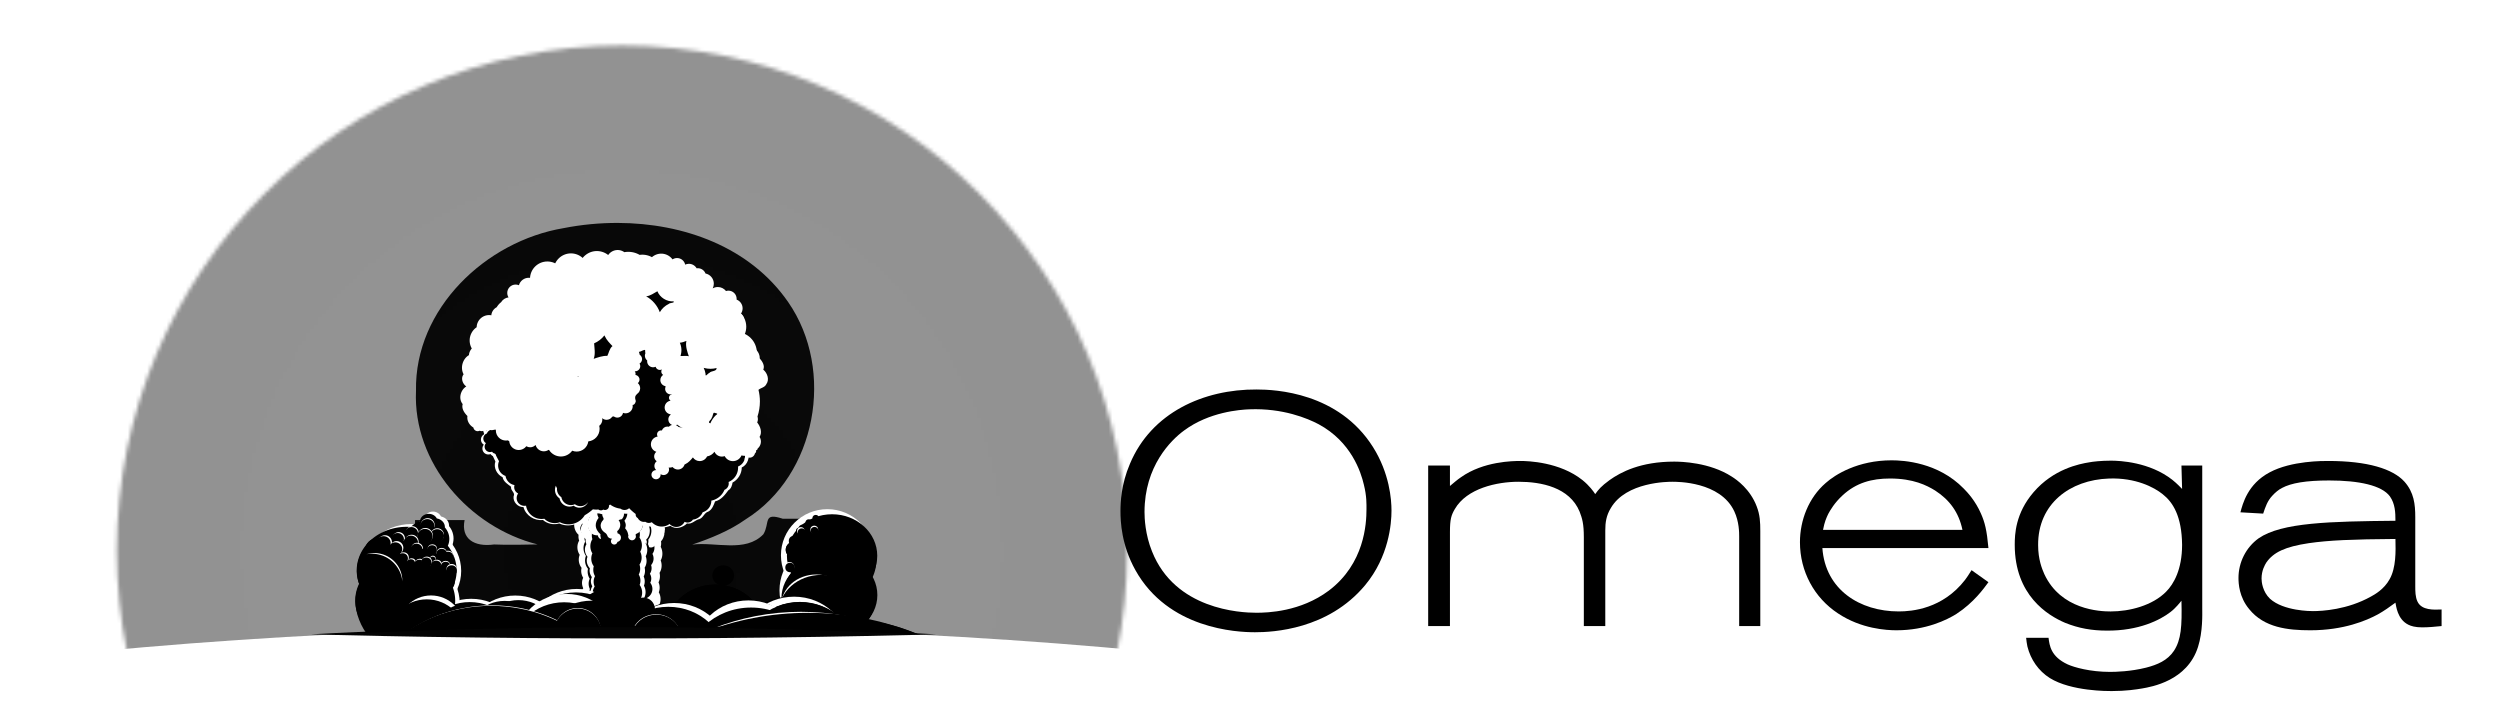 <?xml version="1.0" encoding="UTF-8"?>
<!-- Created with Inkscape (http://www.inkscape.org/) -->
<svg width="644.99mm" height="186.02mm" version="1.1" viewBox="0 0 644.99 186.02" xmlns="http://www.w3.org/2000/svg" xmlns:cc="http://creativecommons.org/ns#" xmlns:dc="http://purl.org/dc/elements/1.1/" xmlns:rdf="http://www.w3.org/1999/02/22-rdf-syntax-ns#" xmlns:xlink="http://www.w3.org/1999/xlink"><defs><filter id="filter1721" x="-.019" y="-.028" width="1.039" height="1.056" color-interpolation-filters="sRGB"><feGaussianBlur stdDeviation="2.649"/></filter><clipPath id="clipPath2494"><ellipse cx="150.92" cy="260.83" rx="387.83" ry="99.023"/></clipPath><filter id="filter2870" x="-.022" y="-.18" width="1.044" height="1.361" color-interpolation-filters="sRGB"><feGaussianBlur stdDeviation="7.188"/></filter><radialGradient id="radialGradient1075" cx="101.25" cy="110.42" r="149.91" gradientTransform="matrix(.869 0 0 .869 62.479 46.072)" gradientUnits="userSpaceOnUse"><stop stop-color="#f9f9f9" offset="0"/><stop stop-color="#fff" stop-opacity=".988" offset=".488"/><stop offset="1"/></radialGradient><mask id="mask1071" maskUnits="userSpaceOnUse"><circle cx="150.5" cy="142.07" r="130.33" fill="url(#radialGradient1075)"/></mask></defs><rect transform="translate(9.975)" x="-135.07" y="-102.96" width="562.49" height="335.94" fill="#050505" fill-opacity=".989" mask="url(#mask1071)"/><path d="m-1.58-21.348v229.23h328.41v-229.23zm161 78.862v1e-3c16.918 0.053 34.099 6.177 43.952 20.462 12.153 17.564 7.29 44.563-11.025 56.03-4.165 2.949-9.033 4.901-13.769 6.496 5.984-0.768 13.741 2.172 18.374-2.67 1.768-2.917-0.233-5.734 5.008-3.999h8.816v26.701h-103.7v-26.366h12.789c-0.988 4.823 2.468 7.015 7.605 6.301 3.692 0.173 8.334 0.038 11.239-0.015-17.595-4.397-32.223-21.014-31.382-39.639-0.39-21.198 18.036-38.608 38.11-41.965 4.529-0.891 9.246-1.352 13.983-1.337z" fill="#fff" fill-opacity=".561" filter="url(#filter1721)"/><ellipse cx="184.54" cy="162.91" rx="12.906" ry="12.095"/><ellipse cx="184.54" cy="162.91" rx="12.906" ry="12.095"/><g transform="translate(9.975)" stroke-width=".265"><path d="m158.87 131.11a2.286 2.958 0 0 0-2.286 2.958 2.286 2.958 0 0 0 0.534 1.9 2.286 2.958 0 0 0-0.258 1.364 2.286 2.958 0 0 0 0.138 1.001 2.089 2.703 0 0 0-0.572 1.855 2.089 2.703 0 0 0 0.18 1.095 2.326 3.009 0 0 0-0.338 1.557 2.326 3.009 0 0 0 0.312 1.5 2.247 2.907 0 0 0-0.352 1.56 2.247 2.907 0 0 0 0.131 0.967 2.208 2.856 0 0 0-0.486 1.786 2.208 2.856 0 0 0 0.464 1.746 2.05 2.652 0 0 0-0.227 1.212 2.05 2.652 0 0 0 0.256 1.283 2.247 2.907 0 0 0-0.414 1.675 2.247 2.907 0 0 0 2.247 2.906 2.247 2.907 0 0 0 2.247-2.906 2.247 2.907 0 0 0-0.459-1.755 2.05 2.652 0 0 0 0.223-1.203 2.05 2.652 0 0 0-0.297-1.368 2.208 2.856 0 0 0 0.376-1.589 2.208 2.856 0 0 0-0.106-0.869 2.247 2.907 0 0 0 0.539-1.885 2.247 2.907 0 0 0-0.242-1.306 2.326 3.009 0 0 0 0.439-1.754 2.326 3.009 0 0 0-0.437-1.751 2.089 2.703 0 0 0 0.122-0.9 2.089 2.703 0 0 0-0.042-0.538 2.286 2.958 0 0 0 0.87-2.318 2.286 2.958 0 0 0-0.534-1.9 2.286 2.958 0 0 0 0.258-1.364 2.286 2.958 0 0 0-2.287-2.958z" fill="#fff"/><path d="m141 129.07a3.112 2.732 77.655 0 0-2.633 3.056 3.112 2.732 77.655 0 0 0.363 1.431 3.112 2.732 77.655 0 0-0.568 1.979 3.112 2.732 77.655 0 0 1.135 2.44 2.844 2.496 77.655 0 0-0.029 0.563 2.844 2.496 77.655 0 0 0.181 0.944 3.166 2.779 77.655 0 0-0.457 1.825 3.166 2.779 77.655 0 0 0.596 1.843 3.058 2.684 77.655 0 0-0.24 1.363 3.058 2.684 77.655 0 0 0.721 1.982 3.005 2.637 77.655 0 0-0.093 0.908 3.005 2.637 77.655 0 0 0.513 1.67 2.79 2.449 77.655 0 0-0.304 1.427 2.79 2.449 77.655 0 0 0.315 1.262 3.058 2.684 77.655 0 0-0.484 1.829 3.058 2.684 77.655 0 0 2.813 3.081 3.058 2.684 77.655 0 0 2.587-3.003 3.058 2.684 77.655 0 0-0.562-1.76 2.79 2.449 77.655 0 0 0.258-1.338 2.79 2.449 77.655 0 0-0.32-1.273 3.005 2.637 77.655 0 0 0.489-1.818 3.005 2.637 77.655 0 0-0.653-1.878 3.058 2.684 77.655 0 0 0.12-1.01 3.058 2.684 77.655 0 0-0.483-1.638 3.166 2.779 77.655 0 0 0.316-1.564 3.166 2.779 77.655 0 0-0.467-1.636 2.844 2.496 77.655 0 0 0.174-1.142 2.844 2.496 77.655 0 0-0.759-1.952 3.112 2.732 77.655 0 0 0.126-1.044 3.112 2.732 77.655 0 0-0.363-1.431 3.112 2.732 77.655 0 0 0.569-1.979 3.112 2.732 77.655 0 0-2.863-3.135z" fill="#fff" stroke-width=".265"/><path d="m142.4 129.36a3.103 2.724 76.831 0 0-2.581 3.085 3.103 2.724 76.831 0 0 0.383 1.422 3.103 2.724 76.831 0 0-0.538 1.982 3.103 2.724 76.831 0 0 1.166 2.417 2.836 2.489 76.831 0 0-0.021 0.562 2.836 2.489 76.831 0 0 0.194 0.939 3.157 2.771 76.831 0 0-0.43 1.827 3.157 2.771 76.831 0 0 0.621 1.829 3.05 2.677 76.831 0 0-0.22 1.362 3.05 2.677 76.831 0 0 0.748 1.966 2.996 2.63 76.831 0 0-0.08 0.906 2.996 2.63 76.831 0 0 0.536 1.658 2.782 2.442 76.831 0 0-0.283 1.427 2.782 2.442 76.831 0 0 0.332 1.254 3.05 2.677 76.831 0 0-0.456 1.83 3.05 2.677 76.831 0 0 2.849 3.032 3.05 2.677 76.831 0 0 2.537-3.032 3.05 2.677 76.831 0 0-0.586-1.747 2.782 2.442 76.831 0 0 0.238-1.337 2.782 2.442 76.831 0 0-0.337-1.265 2.996 2.63 76.831 0 0 0.462-1.82 2.996 2.63 76.831 0 0-0.679-1.863 3.05 2.677 76.831 0 0 0.105-1.009 3.05 2.677 76.831 0 0-0.505-1.627 3.157 2.771 76.831 0 0 0.293-1.564 3.157 2.771 76.831 0 0-0.489-1.624 2.836 2.489 76.831 0 0 0.158-1.141 2.836 2.489 76.831 0 0-0.784-1.935 3.103 2.724 76.831 0 0 0.111-1.043 3.103 2.724 76.831 0 0-0.383-1.422 3.103 2.724 76.831 0 0 0.538-1.982 3.103 2.724 76.831 0 0-2.9-3.085z"/><path d="m156.37 130.67a2.741 2.682 5.096 0 0-2.73 2.682 2.741 2.682 5.096 0 0 0.648 1.722 2.741 2.682 5.096 0 0-0.305 1.237 2.741 2.682 5.096 0 0 0.169 0.907 2.505 2.45 5.096 0 0-0.679 1.683 2.505 2.45 5.096 0 0 0.221 0.993 2.788 2.728 5.096 0 0-0.4 1.412 2.788 2.728 5.096 0 0 0.379 1.36 2.693 2.635 5.096 0 0-0.415 1.414 2.693 2.635 5.096 0 0 0.16 0.877 2.646 2.589 5.096 0 0-0.576 1.619 2.646 2.589 5.096 0 0 0.562 1.583 2.457 2.404 5.096 0 0-0.268 1.099 2.457 2.404 5.096 0 0 0.312 1.163 2.693 2.635 5.096 0 0-0.49 1.519 2.693 2.635 5.096 0 0 2.703 2.636 2.693 2.635 5.096 0 0 2.683-2.636 2.693 2.635 5.096 0 0-0.557-1.591 2.457 2.404 5.096 0 0 0-5.3e-4 2.457 2.404 5.096 0 0 0.263-1.09 2.457 2.404 5.096 0 0-0.36-1.241 2.646 2.589 5.096 0 0 0.444-1.441 2.646 2.589 5.096 0 0-0.13-0.789 2.693 2.635 5.096 0 0 0.64-1.708 2.693 2.635 5.096 0 0-0.295-1.184 2.788 2.728 5.096 0 0 0.52-1.59 2.788 2.728 5.096 0 0-0.53-1.588 2.505 2.45 5.096 0 0 0.143-0.816 2.505 2.45 5.096 0 0-0.052-0.488 2.741 2.682 5.096 0 0 1.034-2.101 2.741 2.682 5.096 0 0-0.648-1.723 2.741 2.682 5.096 0 0 0.305-1.237 2.741 2.682 5.096 0 0-2.751-2.682z"/><path d="m142.47 131.16a2.859 2.626 43.782 0 0-2.507 2.74 2.859 2.626 43.782 0 0 0.418 1.264 2.859 2.626 43.782 0 0-0.491 1.761 2.859 2.626 43.782 0 0 1.225 2.147 2.613 2.4 43.782 0 0-7e-3 0.499 2.613 2.4 43.782 0 0 0.217 0.834 2.909 2.671 43.782 0 0-0.386 1.623 2.909 2.671 43.782 0 0 0.665 1.625 2.81 2.581 43.782 0 0-0.188 1.21 2.81 2.581 43.782 0 0 0.795 1.746 2.761 2.536 43.782 0 0-0.058 0.806 2.761 2.536 43.782 0 0 0.576 1.473 2.564 2.354 43.782 0 0-0.248 1.268 2.564 2.354 43.782 0 0 0.362 1.114 2.81 2.581 43.782 0 0-0.412 1.626 2.81 2.581 43.782 0 0 2.922 2.693 2.81 2.581 43.782 0 0 2.464-2.693 2.81 2.581 43.782 0 0-0.628-1.552 2.564 2.354 43.782 0 0 0.206-1.188 2.564 2.354 43.782 0 0-0.368-1.123 2.761 2.536 43.782 0 0 0.418-1.617 2.761 2.536 43.782 0 0-0.723-1.655 2.81 2.581 43.782 0 0 0.081-0.896 2.81 2.581 43.782 0 0-0.544-1.445 2.909 2.671 43.782 0 0 0.256-1.39 2.909 2.671 43.782 0 0-0.529-1.442 2.613 2.4 43.782 0 0 0.13-1.014 2.613 2.4 43.782 0 0-0.831-1.719 2.859 2.626 43.782 0 0 0.086-0.927 2.859 2.626 43.782 0 0-0.418-1.264 2.859 2.626 43.782 0 0 0.491-1.761 2.859 2.626 43.782 0 0-2.973-2.74z" fill="#fff"/><path d="m155.12 131.01a2.118 2.74 0 0 0-2.119 2.74 2.118 2.74 0 0 0 0.495 1.761 2.118 2.74 0 0 0-0.239 1.264 2.118 2.74 0 0 0 0.128 0.927 1.936 2.504 0 0 0-0.529 1.719 1.936 2.504 0 0 0 0.167 1.014 2.155 2.788 0 0 0-0.313 1.442 2.155 2.788 0 0 0 0.289 1.39 2.082 2.693 0 0 0-0.326 1.445 2.082 2.693 0 0 0 0.121 0.897 2.045 2.646 0 0 0-0.45 1.655 2.045 2.646 0 0 0 0.429 1.617 1.899 2.457 0 0 0-0.21 1.123 1.899 2.457 0 0 0 0.238 1.188 2.082 2.693 0 0 0-0.383 1.552 2.082 2.693 0 0 0 2.082 2.693 2.082 2.693 0 0 0 2.082-2.693 2.082 2.693 0 0 0-0.426-1.626 1.899 2.457 0 0 0 0-5.3e-4 1.899 2.457 0 0 0 0.207-1.114 1.899 2.457 0 0 0-0.275-1.268 2.045 2.646 0 0 0 0.348-1.473 2.045 2.646 0 0 0-0.098-0.806 2.082 2.693 0 0 0 0.5-1.746 2.082 2.693 0 0 0-0.225-1.21 2.155 2.788 0 0 0 0.407-1.625 2.155 2.788 0 0 0-0.405-1.623 1.936 2.504 0 0 0 0.113-0.834 1.936 2.504 0 0 0-0.039-0.499 2.118 2.74 0 0 0 0.806-2.147 2.118 2.74 0 0 0-0.495-1.761 2.118 2.74 0 0 0 0.239-1.264 2.118 2.74 0 0 0-2.118-2.74z" fill="#fff"/><path d="m144.79 128.7a2.74 3.085 0 0 0-2.74 3.085 2.74 3.085 0 0 0 0.31 1.422 2.74 3.085 0 0 0-0.64 1.982 2.74 3.085 0 0 0 1.042 2.417 2.504 2.819 0 0 0-0.05 0.561 2.504 2.819 0 0 0 0.146 0.939 2.788 3.138 0 0 0-0.524 1.827 2.788 3.138 0 0 0 0.527 1.829 2.693 3.032 0 0 0-0.291 1.362 2.693 3.032 0 0 0 0.647 1.965 2.646 2.978 0 0 0-0.127 0.907 2.646 2.978 0 0 0 0.451 1.658 2.457 2.766 0 0 0-0.356 1.427 2.457 2.766 0 0 0 0.267 1.254 2.693 3.032 0 0 0-0.551 1.83 2.693 3.032 0 0 0 2.693 3.032 2.693 3.032 0 0 0 2.693-3.032 2.693 3.032 0 0 0-0.496-1.747 2.457 2.766 0 0 0 0.307-1.338 2.457 2.766 0 0 0-0.273-1.264 2.646 2.978 0 0 0 0.556-1.821 2.646 2.978 0 0 0-0.582-1.863 2.693 3.032 0 0 0 0.157-1.009 2.693 3.032 0 0 0-0.421-1.626 2.788 3.138 0 0 0 0.374-1.565 2.788 3.138 0 0 0-0.406-1.624 2.504 2.819 0 0 0 0.217-1.141 2.504 2.819 0 0 0-0.685-1.935 2.74 3.085 0 0 0 0.165-1.044 2.74 3.085 0 0 0-0.31-1.423 2.74 3.085 0 0 0 0.64-1.981 2.74 3.085 0 0 0-2.74-3.085z"/><path d="m152.54 128.27a3.103 2.724 76.831 0 0-2.581 3.085 3.103 2.724 76.831 0 0 0.743 1.982 3.103 2.724 76.831 0 0-0.237 1.422 3.103 2.724 76.831 0 0 0.219 1.043 2.836 2.489 76.831 0 0-0.585 1.935 2.836 2.489 76.831 0 0 0.275 1.141 3.157 2.771 76.831 0 0-0.322 1.624 3.157 2.771 76.831 0 0 0.454 1.564 3.05 2.677 76.831 0 0-0.337 1.627 3.05 2.677 76.831 0 0 0.209 1.009 2.996 2.63 76.831 0 0-0.486 1.863 2.996 2.63 76.831 0 0 0.65 1.821 2.782 2.442 76.831 0 0-0.207 1.264 2.782 2.442 76.831 0 0 0.376 1.338 3.05 2.677 76.831 0 0-0.406 1.747 3.05 2.677 76.831 0 0 2.849 3.032 3.05 2.677 76.831 0 0 2.537-3.032 3.05 2.677 76.831 0 0-0.645-1.83 2.782 2.442 76.831 0 0 0.203-1.254 2.782 2.442 76.831 0 0-0.429-1.427 2.996 2.63 76.831 0 0 0.365-1.658 2.996 2.63 76.831 0 0-0.174-0.907 3.05 2.677 76.831 0 0 0.546-1.965 3.05 2.677 76.831 0 0-0.361-1.362 3.157 2.771 76.831 0 0 0.433-1.829 3.157 2.771 76.831 0 0-0.618-1.826 2.836 2.489 76.831 0 0 0.097-0.939 2.836 2.489 76.831 0 0-0.079-0.562 3.103 2.724 76.831 0 0 0.918-2.417 3.103 2.724 76.831 0 0-0.743-1.982 3.103 2.724 76.831 0 0 0.236-1.422 3.103 2.724 76.831 0 0-2.899-3.085z"/><path d="m161.4 137.85c-0.059 0.112-0.124 0.221-0.196 0.326a6.147 6.147 0 0 0 0.143-0.034 2.286 2.958 0 0 0 0.053-0.292z" fill="#fff"/></g><circle cx="143.71" cy="95.25" r="19.466" fill="#f3a80d"/><path d="m158.02 129.69a3.284 2.74 0 0 0-3.285 2.74 3.284 2.74 0 0 0 0.371 1.264 3.284 2.74 0 0 0-0.767 1.761 3.284 2.74 0 0 0 1.25 2.147 3.001 2.504 0 0 0-0.06 0.499 3.001 2.504 0 0 0 0.175 0.834 3.341 2.788 0 0 0-0.628 1.623 3.341 2.788 0 0 0 0.631 1.625 3.228 2.693 0 0 0-0.348 1.21 3.228 2.693 0 0 0 0.775 1.746 3.171 2.646 0 0 0-0.152 0.806 3.171 2.646 0 0 0 0.539 1.472 2.945 2.457 0 0 0-0.426 1.268 2.945 2.457 0 0 0 0.32 1.114 3.228 2.693 0 0 0-0.66 1.627 3.228 2.693 0 0 0 3.228 2.693 3.228 2.693 0 0 0 3.228-2.693 3.228 2.693 0 0 0-0.595-1.552 2.945 2.457 0 0 0 0.368-1.188 2.945 2.457 0 0 0-0.327-1.123 3.171 2.646 0 0 0 0.666-1.617 3.171 2.646 0 0 0-0.698-1.655 3.228 2.693 0 0 0 0.188-0.897 3.228 2.693 0 0 0-0.505-1.445 3.341 2.788 0 0 0 0.448-1.39 3.341 2.788 0 0 0-0.486-1.443 3.001 2.504 0 0 0 0.259-1.014 3.001 2.504 0 0 0-0.821-1.718 3.284 2.74 0 0 0 0.198-0.928 3.284 2.74 0 0 0-0.372-1.264 3.284 2.74 0 0 0 0.768-1.76 3.284 2.74 0 0 0-3.285-2.74z"/><g transform="translate(59.231 31.65)" fill="#fff"><path transform="scale(.265)" d="m390.36 365.2a11.729 10.295 76.831 0 0-9.305 7.578 12.414 10.357 0 0 0-7.676-2.221 12.414 10.357 0 0 0-4.227 0.633 10.357 11.659 0 0 0-8.078-4.383 10.357 11.659 0 0 0-7.66 3.83 11.729 10.295 76.831 0 0-6.627-2.58 11.729 10.295 76.831 0 0-9.756 11.66 11.729 10.295 76.831 0 0 1.447 5.375 11.729 10.295 76.831 0 0-2.033 7.49 11.729 10.295 76.831 0 0 0.115 1.178c5.19-1.526 9.78-4.933 12.938-9.283 3.482-2.966 7.941-5.312 12.393-3.389 3.871-0.092 8.824-0.161 11.033-3.981 4.644 2.142 9.944 4.099 15.133 3.5 3.789-1.348 4.9 4.934 7.154 6.856 2.575 3.487 6.723 4.825 10.707 5.35 2.911 0.909 6.338-0.491 8.459 2.301 2.865 1.657 6.118 1.772 9.311 1.453a8.642 11.179 0 0 0-0.039-0.203 10.359 10.135 5.096 0 0 0.01-0.197 10.359 10.135 5.096 0 0-1.332-4.928 8.642 11.179 0 0 0 0.619-4.144 8.642 11.179 0 0 0-1.715-6.662 10.359 10.135 5.096 0 0-9.264-5.588 10.359 10.135 5.096 0 0-7.07 2.756 8.007 10.357 0 0 0-3.697-1.94 11.729 10.295 76.831 0 0-10.84-10.461z"/><path d="m103.26 96.625c-0.956 0.001-1.815 0.56-2.269 1.476 0.159 0.096 0.312 0.2 0.452 0.318 0.725 0.605 1.173 1.488 1.173 2.389-2.5e-4 0.683-0.298 1.333-0.739 1.881 0.166 0.375 0.34 0.755 0.34 1.161v4e-3c-1e-3 0.272-0.092 0.533-0.169 0.795 0.426 0.478 0.729 1.052 0.785 1.665 0.024 0.021 0.048 0.041 0.073 0.06-0.049 0.119-0.074 0.247-0.074 0.375 0 0.551 0.447 0.998 0.998 0.998 0.551 0 0.998-0.447 0.998-0.998-5.3e-4 -0.109-0.019-0.217-0.054-0.32-0.146-0.402 0.456-0.356 0.988-0.845 0.631-0.588 0.971-1.483 0.923-2.432-0.038-0.729-0.302-1.435-0.747-1.994 0.181-0.442 0.263-0.933 0.238-1.431-0.088-1.714-1.394-3.103-2.917-3.104zm-7.795 0.428c-1.523-4.8e-5 -2.757 1.39-2.757 3.104 2.66e-4 0.498 0.107 0.989 0.311 1.431-0.416 0.559-0.644 1.265-0.644 1.994 0.001 0.948 0.387 1.844 1.049 2.432 0.319 0.282 0.935 0.446 1.376 0.451 0.068-8e-4 0.136-5e-3 0.203-0.013 0.059 0.418 0.319 0.78 0.697 0.969 0.037-0.059 0.075-0.116 0.115-0.173-0.07-0.241-0.152-0.483-0.153-0.733v-2e-3c1.23e-4 -0.107 0.025-0.212 0.037-0.318-0.724-0.61-1.232-1.442-1.232-2.344-2.66e-4 -0.683 0.295-1.332 0.737-1.881-0.166-0.375-0.34-0.755-0.34-1.161 3.7e-5 -0.901 0.448-1.785 1.173-2.389 0.341-0.284 0.741-0.506 1.171-0.664-0.492-0.453-1.107-0.701-1.743-0.701z" stroke-width=".265"/><path transform="scale(.265)" d="m403.32 376.42c8e-3 0.11 0.026 0.22 0.031 0.33a2.039 2.039 0 0 0 2e-3 2e-3c0.091 1.792-0.215 3.562-0.756 5.236 1.511 2.256 2.527 4.892 2.668 7.627a2.039 2.039 0 0 1 2e-3 4e-3c0.183 3.637-1.08 7.234-3.369 9.838 0.072 0.472 0.175 0.94 0.199 1.416a2.039 2.039 0 0 1 0 6e-3c0.054 1.105-0.132 2.193-0.34 3.268 0.129 0.213 0.249 0.43 0.369 0.648a6.071 6.071 0 0 0 2.932-1.166 5.893 5.893 0 0 0 1.016 2.623 4.821 4.821 0 0 0-0.715 2.516 4.821 4.821 0 0 0 0.994 2.924 8.145 10.536 0 0 0-0.57-1.199 7.316 9.464 0 0 0 0.428-3.152 7.316 9.464 0 0 0-0.146-1.885 8.007 10.357 0 0 0 3.045-8.115 8.007 10.357 0 0 0-1.871-6.654 8.007 10.357 0 0 0 0.904-4.775 8.007 10.357 0 0 0-4.822-9.49zm-54.531 0.326a10.807 9.926 43.782 0 0-5.941 9.699 10.807 9.926 43.782 0 0 1.578 4.775 10.807 9.926 43.782 0 0-1.855 6.654 10.807 9.926 43.782 0 0 0.098 0.715 4.464 4.464 0 0 0 0.012 0 4.464 4.464 0 0 0 2.795-0.986 5.179 8.379 0 0 0 1.467 2.406 4.107 4.107 0 0 0-0.332 1.615 4.107 4.107 0 0 0 4.107 4.107 4.107 4.107 0 0 0 0.367-0.019 3.036 3.036 0 0 0-0.367 1.447 3.036 3.036 0 0 0 0.066 0.623c0.26-0.664 0.558-1.311 0.9-1.932-0.262-1.07-0.503-2.154-0.506-3.26a2.039 2.039 0 0 1 0-6e-3c0-0.481 0.08-0.956 0.129-1.434-2.42-2.576-3.875-6.162-3.879-9.822a2.039 2.039 0 0 0 0-2e-3c-1e-5 -2.722 0.88-5.361 2.273-7.633-0.626-1.666-1.022-3.433-1.023-5.231a2.039 2.039 0 0 0 0-2e-3c-4e-5 -0.574 0.045-1.147 0.111-1.717z"/><path transform="scale(.265)" d="m373.38 372.34c-2.862-4.7e-4 -5.694 0.995-7.641 2.619-1.947 1.624-2.998 3.803-2.998 5.957 9.4e-4 1.314 0.378 2.628 1.129 3.832 0.443 0.704 0.339 1.62-0.25 2.207-1.554 1.549-2.37 3.477-2.369 5.389 2e-3 2.472 1.415 4.985 3.92 6.637 2.934 1.843 2.338 3.521 3.336 4.441 1.007 1.024 2.382 1.601 3.818 1.602 0.043-7.9e-4 0.086-2e-3 0.129-4e-3 -0.759 0.61-1.201 1.53-1.201 2.504-3.1e-4 1.776 1.439 3.215 3.215 3.215 1.533 4e-5 2.853-1.083 3.152-2.586 2.006-0.396 3.453-2.155 3.455-4.199-6.9e-4 -2.024-1.418-3.772-3.398-4.191 2e-3 -0.032 3e-3 -0.064 4e-3 -0.096 2.2e-4 -0.658-0.121-1.311-0.357-1.926 1.911-1.45 3.035-3.71 3.037-6.109-1e-3 -1.718-0.578-3.385-1.639-4.736 0.921-0.226 1.828-0.507 2.715-0.844 0.072 0.081 0.144 0.161 0.217 0.24 1.548-1.546 2.363-3.469 2.363-5.375-1.1e-4 -2.154-1.051-4.333-2.998-5.957-1.947-1.624-4.777-2.62-7.639-2.619zm-6.076 25.479c-3e-3 6e-3 -5e-3 0.013-8e-3 0.019-5e-3 -5e-3 -0.01-9e-3 -0.016-0.014 8e-3 -2e-3 0.016-4e-3 0.023-6e-3z"/><path transform="scale(.265)" d="m346.79 368.05a11.729 10.295 76.831 0 0-9.756 11.66 11.729 10.295 76.831 0 0 1.447 5.375 11.729 10.295 76.831 0 0-2.033 7.49 11.729 10.295 76.831 0 0 0.139 1.297 23.234 23.234 0 0 0 1.65-0.131 4.464 4.464 0 0 0-0.018 0.381 4.464 4.464 0 0 0 2.869 4.17c-0.011-0.097-0.033-0.192-0.041-0.289a1.531 1.531 0 0 0 0-2e-3c-0.205-2.41 0.481-4.771 1.707-6.783-0.756-1.463-1.291-3.034-1.43-4.644a1.531 1.531 0 0 0 0-2e-3c-0.264-3.108 0.758-6.246 2.807-8.484 1.324-1.446 3.062-2.49 4.963-3.053 0.483-2.048 1.385-3.981 2.654-5.594a11.729 10.295 76.831 0 0-4.959-1.391zm65.18 6.787a10.359 10.135 5.096 0 0-5.869 1.789c0.323 0.318 0.63 0.656 0.912 1.022 1.719 2.224 2.664 5.239 2.664 8.26-7.4e-4 1.608-0.312 3.196-0.822 4.682 1.113 2 1.789 4.344 1.789 6.748a1.531 1.531 0 0 0 0 2e-3c-3e-3 3.19-1.111 6.324-3.01 8.576 0.049 0.473 0.111 0.945 0.111 1.422a1.531 1.531 0 0 1 0 4e-3c-3e-3 1.005-0.183 1.994-0.404 2.963 0.459 0.926 0.823 1.919 1.08 2.947a4.821 4.821 0 0 0 1.762 0.336 4.821 4.821 0 0 0 4.822-4.822 4.821 4.821 0 0 0-0.234-1.463 5.893 5.893 0 0 0 0.355-0.334 7.5 7.5 0 0 0 0.236 0.012 7.5 7.5 0 0 0 4.559-1.565 9.466 9.261 5.096 0 0-0.168-1.314 10.359 10.135 5.096 0 0 3.908-7.941 10.359 10.135 5.096 0 0-2.447-6.512 10.359 10.135 5.096 0 0 1.152-4.674 10.359 10.135 5.096 0 0-10.396-10.137z"/></g><path d="m123.97 108.2c0.681 3.793 2.165 7.451 3.84 10.864-0.552 1.579 0.394 3.367 1.863 4.058 0.188 1.187 1.459 1.873 2.179 2.46-0.179 1.013 1.168 1.53 0.661 2.443-0.225 1.435 1.06 2.851 2.546 2.807 0.538 2.115 2.806 3.616 5.016 3.317 1.11 0.996 2.772 1.344 4.206 0.896 2.384 1.162 5.531 0.249 6.913-1.968 1.116-0.712 2.187-1.792 3.569-1.112 0.987-0.094 2.392 0.104 2.808-1.078 0.331-0.282 1.196 0.589 1.774 0.529 0.977 0.217 2.029 0.835 3.003 0.168 0.741 0.559 1.248 1.118 1.582 1.939 0.647 0.737 1.453 1.563 2.565 1.393 0.767 0.582 1.766-0.166 2.374 0.661 1.238 0.824 2.908 0.525 4.112 0.086 1.328 1.071 3.272 0.404 4.252-0.612 1.303 0.309 2.079-0.926 3.25-1.142 1.028-0.397 1.211-1.647 2.277-1.93 0.999-0.537 1.4-1.744 1.729-2.617 1.574-0.365 2.563-1.713 3.426-2.87 0.726-0.408 0.975-1.298 1.081-1.99 1.432-0.757 2.376-2.301 2.375-3.892 1.589-0.742 2.044-2.627 1.731-4.16 4.853-18.734-54.828-8.89-69.284-8.891 0.05 0.213 0.1 0.427 0.151 0.64z" fill="#fff"/><g stroke-width=".265"><path d="m159.84 66.334a35.53 35.53 0 0 0-35.53 35.53 35.53 35.53 0 0 0 4.439 17.127 2.84 2.84 0 0 0-0.231 1.121 2.84 2.84 0 0 0 1.907 2.679 2.84 2.84 0 0 0 2.321 2.355 1.804 1.804 0 0 0-0.085 0.546 1.804 1.804 0 0 0 1.024 1.624 2.005 2.005 0 0 0-0.389 1.182 2.005 2.005 0 0 0 2.005 2.005 2.005 2.005 0 0 0 0.418-0.046 4.059 4.059 0 0 0 4.008 3.437 4.059 4.059 0 0 0 0.706-0.062 3.792 3.792 0 0 0 2.701 1.132 3.792 3.792 0 0 0 1.31-0.236 4.878 4.878 0 0 0 2.248 0.553 4.878 4.878 0 0 0 4.169-2.357 12.095 12.095 0 0 0 2.108-1.526 5.546 5.546 0 0 0 0.872 0.075 5.546 5.546 0 0 0 0.545-0.028 1.019 1.019 0 0 0 0.641 0.228 1.019 1.019 0 0 0 0.616-0.208 1.019 1.019 0 0 0 0.453 0.108 1.019 1.019 0 0 0 1.019-1.019 1.019 1.019 0 0 0-0.013-0.155 5.546 5.546 0 0 0 0.307-0.234 5.546 5.546 0 0 0 2.668 1.063 1.771 1.771 0 0 0 1.047 0.345 1.771 1.771 0 0 0 1.192-0.464 13.135 13.135 0 0 0 1.693 1.502 1.019 1.019 0 0 0-0.012 0.148 1.019 1.019 0 0 0 0.553 0.906 1.771 1.771 0 0 0 1.584 0.982 1.771 1.771 0 0 0 0.345-0.036 1.57 1.57 0 0 0 0.924 0.303 1.57 1.57 0 0 0 0.76-0.198 3.441 3.441 0 0 0 2.548 1.133 3.441 3.441 0 0 0 2.013-0.655 13.135 13.135 0 0 0 0.021-1e-3 2.389 2.389 0 0 0 1.742 0.757 2.389 2.389 0 0 0 2.138-1.33 1.62 1.62 0 0 0 0.768 0.194 1.62 1.62 0 0 0 1.369-0.757 3.09 3.09 0 0 0 2.527-1.905 3.09 3.09 0 0 0 2.234-2.968 3.09 3.09 0 0 0-1e-3 -0.025 4.626 4.626 0 0 0 3.386-2.78 1.767 1.767 0 0 0 1.104-1.637 1.767 1.767 0 0 0-0.046-0.393 4.012 4.012 0 0 0 2.456-3.693 4.012 4.012 0 0 0-0.012-0.299 2.854 2.854 0 0 0 1.807-2.655 2.854 2.854 0 0 0-0.164-0.944 35.53 35.53 0 0 0 3.315-14.894 35.53 35.53 0 0 0-35.53-35.53z"/><path d="m125.2 88.823c-0.456 0.268-0.808 0.54-1.403 0.228-1.468-0.13-2.732 1.184-2.809 2.57-1.655 0.969-2.291 3.272-1.377 4.952-0.806 1.019-0.244 2.492 0.694 3.125-1.455 0.875-2.121 3.128-0.931 4.555-0.366 1.203 0.498 2.361 1.221 3.078-0.187 1.236 0.523 2.373 1.539 2.968 0.085 0.543 0.552 0.943 1.102 0.943 0.179-1.9e-4 0.355-0.043 0.514-0.126 0.161 0.075 0.336 0.114 0.514 0.114 0.342-5.3e-4 0.668-0.143 0.9-0.394 0.126 0.101 0.26 0.192 0.403 0.266-0.188 0.269-0.343 0.56-0.462 0.866-0.613 0.215-1.023 0.793-1.024 1.442 7.9e-4 0.54 0.286 1.04 0.751 1.315-0.241 0.278-0.373 0.633-0.374 1 0 0.845 0.685 1.53 1.53 1.53 0.195-2e-4 0.388-0.038 0.569-0.111 0.22 0.348 0.602 0.559 1.013 0.559 0.128-2.6e-4 0.254-0.023 0.376-0.063a4.528 4.528 0 0 1-0.45-1.958 4.528 4.528 0 0 1 3.679-4.444 15.539 20.197 0 0 0 0.68-5.853 15.539 20.197 0 0 0-6.656-16.562z" fill="#fff"/><path d="m125.62 111.82c-0.558 0.196-0.932 0.722-0.932 1.313 7.2e-4 0.492 0.261 0.947 0.684 1.197-0.219 0.253-0.34 0.576-0.34 0.911 0 0.769 0.624 1.393 1.393 1.393 0.178-1.8e-4 0.354-0.034 0.519-0.101 0.2 0.317 0.548 0.509 0.923 0.509 0.122-2.4e-4 0.243-0.021 0.359-0.062 0.088 0.177 0.21 0.33 0.354 0.456 2.433-7.849-2.392-7.344-2.959-5.617z"/></g><g transform="translate(59.231 31.65)" fill="#fff"><path d="m66.951 49.642a3.207 3.207 0 0 0-3.204 3.131 4.143 4.143 0 0 0-1.808 3.417 4.143 4.143 0 0 0 4.143 4.143 4.143 4.143 0 0 0 4.142-4.143 4.143 4.143 0 0 0-0.437-1.849 3.207 3.207 0 0 0 0.371-1.492 3.207 3.207 0 0 0-3.207-3.207z"/><circle cx="81.985" cy="40.288" r="4.477"/><circle cx="130.63" cy="59.397" r="5.412"/><circle cx="132.78" cy="72.577" r="3.792"/></g><g transform="translate(59.231 31.65)"><g fill="#fff"><path transform="scale(.265)" d="m417.08 130.88c-10.168 2.995-25.085 4.721-40.797 4.723-14.676-3e-3 -28.705-1.512-38.805-4.174-0.253 0.814-0.384 1.661-0.387 2.514 3e-3 1.455 0.377 2.884 1.086 4.154-1.11 1.357-1.717 3.057-1.719 4.811 3e-3 1.593 0.507 3.146 1.439 4.438-0.017 0.064-0.029 0.129-0.049 0.193-0.939 0.205-1.797 0.682-2.467 1.371-0.861-2.995-3.599-5.058-6.715-5.061-0.953 3e-3 -1.896 0.201-2.769 0.582-1.888-2.073-4.561-3.256-7.365-3.26-4.016 2.9e-4 -7.64 2.407-9.199 6.107-0.251-0.023-0.503-0.035-0.756-0.037-4.679 4e-3 -8.566 3.61-8.922 8.275-1.843-2.822-4.985-4.524-8.355-4.525-4.419 2e-3 -8.311 2.909-9.566 7.146-0.042 0.028-0.085 0.055-0.127 0.084-0.989-0.41-2.049-0.622-3.119-0.623-4.502 1.1e-4 -8.152 3.65-8.152 8.152 1e-3 1.537 0.436 3.042 1.256 4.342-2.984 0.363-5.639 2.069-7.209 4.633-1.737 1.348-3.211 3.046-4.344 4.949-3.232 1.703-5.255 5.054-5.258 8.707 3e-3 2.639 1.066 5.167 2.949 7.016-0.047 0.068-0.087 0.139-0.133 0.207-2.019 1.611-3.195 4.052-3.195 6.635 3e-3 1.255 0.284 2.494 0.822 3.627 0.058 0.638 0.156 1.271 0.277 1.897-0.751 0.893-1.162 2.023-1.162 3.189 6.9e-4 1.441 0.629 2.811 1.721 3.752-1.236 0.378-2.227 1.309-2.682 2.519-0.236-0.033-0.474-0.05-0.713-0.053-2.076 1e-3 -3.982 1.146-4.957 2.978-1.259-0.787-2.713-1.207-4.197-1.211-4.394-7e-5 -7.955 3.562-7.955 7.955 3e-3 0.281 0.02 0.561 0.053 0.84-4.272 2.044-6.993 6.358-6.998 11.094 3e-3 2.411 0.714 4.769 2.045 6.779-1.219 1.111-1.915 2.683-1.918 4.332 2.5e-4 2.585 1.691 4.865 4.164 5.617-0.08 0.31-0.122 0.629-0.123 0.949 3.8e-4 0.706 0.195 1.399 0.562 2.002-3.813 1.341-6.366 4.94-6.371 8.982 4e-3 2.394 0.908 4.699 2.533 6.457-0.295 0.869-0.447 1.78-0.449 2.697 4.8e-4 3.419 2.059 6.502 5.217 7.812-0.277 0.906-0.419 1.848-0.42 2.795 4.1e-4 5.3 4.298 9.596 9.598 9.596 1.795-2e-3 3.553-0.508 5.074-1.459 1.236 2.443 3.74 3.984 6.479 3.984 1.587-2e-3 3.13-0.524 4.393-1.486-0.105 0.574-0.16 1.157-0.162 1.74 7.3e-4 5.439 4.41 9.848 9.85 9.848 0.632-3e-3 1.263-0.066 1.883-0.189 0.428 0.305 0.864 0.599 1.309 0.879 0.391 4.817 4.413 8.527 9.246 8.529 2.905-5e-3 5.64-1.369 7.391-3.688 1.124 0.675 2.41 1.032 3.721 1.035 1.996-3e-3 3.903-0.829 5.271-2.281 0.969 3.65 4.272 6.193 8.049 6.195 1.657-2e-3 3.276-0.499 4.65-1.426 0.166 0.056 0.33 0.119 0.496 0.172 2.489 3.925 6.812 6.303 11.459 6.305 4.365-5e-3 8.461-2.109 11.008-5.654 1.376 0.563 2.848 0.853 4.334 0.855 5.737-7e-3 10.589-4.244 11.369-9.928 6.234-0.649 10.973-5.9 10.98-12.168-4e-3 -0.995-0.129-1.985-0.373-2.949 1.903-1.443 3.021-3.692 3.023-6.08-2e-3 -0.474-0.047-0.947-0.137-1.412 1.183 1.038 2.703 1.611 4.277 1.613 2.227-3e-3 4.297-1.146 5.486-3.029 0.516-0.091 1.03-0.195 1.541-0.314 0.985 0.773 2.201 1.194 3.453 1.197 2.723-3e-3 5.051-1.958 5.525-4.639 0.795 0.309 1.64 0.468 2.492 0.471 3.834 6.3e-4 6.943-3.107 6.943-6.941-1e-3 -0.413-0.039-0.825-0.113-1.23 1.97 0.175 3.731-3.433 2.891-4.579-0.777-2.937-0.642-4.08 1.486-6.138 1.869-1.224 2.995-3.307 2.996-5.541-2e-3 -1.916-0.832-3.737-2.277-4.994 1.041-0.85 1.645-2.123 1.647-3.467-3e-3 -2.222-1.633-4.106-3.832-4.428-0.04-0.099-0.086-0.196-0.127-0.295 0.091-0.322 0.138-0.655 0.139-0.99-1.3e-4 -0.846-0.291-1.667-0.824-2.324 0.118 0.01 0.236 0.016 0.354 0.018 2.771 5.3e-4 5.018-2.246 5.018-5.018-2e-3 -0.903-0.248-1.788-0.711-2.562 1.533-0.899 2.475-2.542 2.478-4.318-2e-3 -1.712-0.877-3.304-2.32-4.225-0.164-0.971-0.415-1.929-0.781-2.856 1.95 0.044 5.412-2.757 6.086-1.566-0.034 1.036 0.043 2.056 0.213 3.053-0.315 0.73-0.478 1.516-0.479 2.311 3e-3 1.808 0.843 3.512 2.275 4.615-0.041 0.27-0.062 0.542-0.065 0.814-2.9e-4 3.224 2.614 5.838 5.838 5.838 0.828-3e-3 1.647-0.183 2.4-0.527 0.513 1.841 2.19 3.115 4.102 3.115 0.711-1e-3 1.41-0.181 2.033-0.521-0.396 0.618-0.608 1.336-0.609 2.07 2e-3 1.326 0.687 2.558 1.812 3.26-1.702 1.113-2.728 3.009-2.728 5.043 1e-3 2.89 2.054 5.372 4.893 5.916 0.079 0.17 0.147 0.344 0.23 0.512-0.294 0.673-0.446 1.4-0.447 2.135-1.6e-4 2.959 2.398 5.358 5.357 5.357 0.413-2e-3 0.823-0.052 1.225-0.148 0.057 0.041 0.119 0.075 0.176 0.115-1.725 0.142-3.053 1.584-3.053 3.314 2e-3 1.166 0.614 2.245 1.613 2.846-1e-3 5e-3 -2e-3 9e-3 -4e-3 0.014-3.323 0.456-5.801 3.294-5.805 6.648 3e-3 3.361 2.488 6.202 5.818 6.652 0.03 0.098 0.06 0.197 0.092 0.295-1.47 1.098-2.337 2.825-2.34 4.66 3.5e-4 2.333 1.393 4.441 3.539 5.357-1.159 0.292-2.213 0.9-3.047 1.756-0.446-0.112-0.904-0.169-1.363-0.172-2.431 4e-3 -4.596 1.54-5.402 3.834-0.264-0.056-0.533-0.084-0.803-0.084-2.157-1e-5 -3.906 1.749-3.906 3.906 2.2e-4 0.733 0.207 1.451 0.596 2.072-3.771 0.536-6.574 3.763-6.578 7.572 3e-3 3.32 2.145 6.26 5.305 7.279-1.349 1.088-2.134 2.728-2.135 4.461 3e-3 1.881 0.927 3.641 2.475 4.711-1.412 1.081-2.241 2.757-2.242 4.535 2e-3 1.554 0.637 3.039 1.758 4.115-0.051-3e-3 -0.102-6e-3 -0.152-8e-3 -2.465 7.7e-4 -4.463 2-4.463 4.465 7.7e-4 2.465 1.998 4.462 4.463 4.463 2.465 3.1e-4 4.464-1.998 4.465-4.463-2e-3 -0.167-0.013-0.333-0.033-0.498 0.862 0.555 1.865 0.852 2.891 0.854 2.958 1.5e-4 5.356-2.397 5.357-5.356-1e-3 -0.678-0.131-1.351-0.383-1.98 0.338 0.049 0.68 0.075 1.022 0.078 0.953-8.8e-4 1.897-0.182 2.783-0.533 1.283 1.524 3.172 2.405 5.164 2.408 2.993-1e-3 5.628-1.969 6.481-4.838 0.319-0.16 0.635-0.327 0.947-0.51 2.95-1.399 5.285-4.102 7.193-6.453 1.463 2.237 3.956 3.585 6.629 3.586 3.06-4e-3 5.844-1.77 7.152-4.537 2.916-0.503 5.512-2.145 7.215-4.564 1.266 2.869 4.104 4.723 7.24 4.727 0.917-3e-3 1.826-0.165 2.688-0.479 1.556 3.008 4.659 4.897 8.045 4.898 3.656-3.2e-4 6.954-2.198 8.361-5.572 0.915 0.258 1.861 0.391 2.812 0.395 4.399-5e-3 8.33-2.749 9.852-6.877 2.975-0.703 5.079-3.357 5.082-6.414-3e-3 -1.661-0.632-3.259-1.762-4.477 1.141-1.559 1.758-3.439 1.762-5.371 2.2e-4 -3.015-1.489-5.835-3.978-7.535-0.075-0.209-0.152-0.418-0.232-0.625 0.768-1.226 1.177-2.643 1.18-4.09-1.7e-4 -4.271-3.463-7.734-7.734-7.734-0.552 4e-3 -1.102 0.067-1.641 0.188 1.346-2.087 1.916-4.563 1.773-7.012 1.36-0.963 2.169-2.525 2.172-4.191 1.8e-4 -2.842-2.304-5.147-5.146-5.146-0.609 1e-3 -1.212 0.11-1.783 0.322-0.162-0.117-0.316-0.243-0.486-0.352 0.653-2.46 4.753-2.212 6.943-3.932 0.8 0.483 1.716 0.74 2.65 0.742 2.465-9.3e-4 4.583-1.75 5.051-4.17 0.021 1e-3 0.042 3e-3 0.062 4e-3 4.412 5.8e-4 7.989-3.576 7.988-7.988-4e-3 -3.417-2.182-6.454-5.418-7.553 0.891-1.192 1.374-2.639 1.377-4.127-3e-3 -2.711-1.591-5.17-4.061-6.289 0.093-0.551 0.142-1.108 0.146-1.666-1.4e-4 -5.771-4.678-10.449-10.449-10.449-1.792 5e-3 -3.553 0.47-5.113 1.352-1.674-2.825-4.371-4.897-7.531-5.787-1e-3 -0.026-2e-3 -0.052-4e-3 -0.078 0.49-0.912 0.747-1.931 0.748-2.967-2e-3 -1.823-0.796-3.556-2.176-4.748 1.244-1.653 1.918-3.664 1.922-5.732-4e-3 -0.384-0.03-0.768-0.08-1.148 0.278-0.344 0.546-0.694 0.801-1.053 0.17 0.014 0.34 0.021 0.51 0.023 4.063 8.5e-4 7.357-3.292 7.357-7.356-6.7e-4 -2.432-1.203-4.706-3.213-6.076 1.101-1.543 1.695-3.391 1.697-5.287-4e-3 -3.77-2.326-7.149-5.844-8.504 0.022-0.238 0.034-0.476 0.035-0.715-4.9e-4 -4.411-3.577-7.987-7.988-7.986-0.802 3e-3 -1.6 0.127-2.365 0.367-1.92-2.462-4.867-3.901-7.988-3.902-1.749 4e-3 -3.466 0.461-4.986 1.326 0.723-1.418 1.102-2.986 1.105-4.578-6.7e-4 -4.815-3.39-8.965-8.107-9.928-1.183-3.09-4.149-5.13-7.457-5.131-0.383 3e-3 -0.766 0.034-1.145 0.092-1.558-2.709-4.443-4.38-7.568-4.385-2.79 4e-3 -5.411 1.339-7.055 3.594-2.043-2.056-4.821-3.213-7.719-3.215-4.03 3e-3 -7.728 2.231-9.615 5.791-0.62-3.642-2.288-6.854-4.617-9.484-0.176-1.116-0.542-2.194-1.08-3.188zm-0.59 33.244c2.508 6.14 9.113 10.288 15.738 9.81 1.429 1.742-3.533 1.194-4.658 2.522-3.634 1.729-6.723 4.588-8.713 8.088-2.389-6.536-7.211-12.141-13.316-15.479 4.141-0.426 7.57-3.142 10.949-4.941zm-51.555 42.943 0.391 0.811c1.66 3.721 4.948 6.999 7.459 9.635-3.005 2.288-3.647 7.076-5.033 9.527-4.465-0.312-9.97 1.752-13.266 2.861 1.86-4.788 0.644-10.763 0.414-15.066 3.932-1.68 7.433-4.373 10.035-7.768zm79.812 5.394c-1.246 4.97 1.159 11.525 2.373 14.996-2.484-0.895-6.463 0.014-8.154-0.35 1.433-4.163 1.205-8.862-0.627-12.865 2.201-0.188 4.546-1.009 6.408-1.781zm16.816 26.217 0.668 0.189c3.885 1.012 8.03 1.013 11.912-0.014 0.163 3.567-5.182 2.419-7.109 4.812-1.592 0.517-4.001 4.597-3.639 0.867-0.31-2.03-0.936-4.009-1.832-5.856zm-122.08 8.277c0.067-9e-3 0.124-8e-3 0.164 8e-3 0.108 0.042 0.094 0.187-0.191 0.506-1.357 0.148-0.44-0.447 0.027-0.514zm132.21 35.4c1.891 0.683 4.788 0.621 1.779 2.383-2.334 2.249-4.194 4.985-5.432 7.981-3.574-1.062 1.161-3.378 1.357-5.443 1.134-1.204 1.045-4.749 2.295-4.92zm-35.883 11.621c1.583 1.385 3.389 2.534 5.404 3.352-1.35-0.544-2.725-0.884-4.104-1.059-0.688-0.788-1.558-1.396-2.533-1.773 0.429-0.125 0.843-0.3 1.232-0.52z"/><path transform="scale(.265)" d="m377.8 123.98c-3.683 9.8e-4 -7.127 1.828-9.193 4.877-3.126-2.498-7.008-3.861-11.01-3.867-5.619-2e-5 -10.616 2.63-13.854 6.717a16.92 16.92 0 0 0-11.4-4.443 16.92 16.92 0 0 0-16.92 16.92 16.92 16.92 0 0 0 0.232 2.766c-6.419 1.687-11.661 6.613-13.6 13.203-2.85-2.167-6.33-3.344-9.91-3.352-9.073 4.6e-4 -16.428 7.356-16.428 16.43 3e-3 0.107 7e-3 0.215 0.012 0.322-0.489-0.05-0.98-0.075-1.471-0.076-8.09 4e-4 -14.647 6.559-14.646 14.648 4e-3 2.197 0.503 4.365 1.459 6.344-2.55 2.633-3.979 6.153-3.984 9.818 6e-3 3.005 0.969 5.931 2.75 8.352-1.77 2.023-2.747 4.619-2.75 7.307 2e-3 0.597 0.051 1.192 0.148 1.781-1.052-0.169-2.115-0.258-3.18-0.268-11.716 1.7e-4 -21.214 9.499-21.213 21.215 3e-3 4.845 1.664 9.543 4.707 13.312-3.365 4.07-5.207 9.184-5.211 14.465-4e-5 12.553 10.176 22.729 22.729 22.729 2.514-9e-3 5.009-0.436 7.383-1.262 1.863 11.775 12.01 20.448 23.932 20.455 4.25-0.011 8.423-1.139 12.1-3.272 6.662 5.995 15.303 9.318 24.266 9.332 19.63-0.021 35.7-15.618 36.309-35.238 2.789 0.92 5.706 1.392 8.643 1.398 3.863 1e-5 7.54-0.79 10.883-2.215l-0.023-0.057c-6.061-14.521 8.965-23.613 8.965-23.613s-4.166-14.647 2.652-18.309l0.189 0.102c4.386-2.381 7.129-6.97 7.133-11.971-5e-3 -2.43-0.659-4.814-1.895-6.906 4.214-0.658 8.215-2.295 11.682-4.779-0.461 1.494-0.695 3.049-0.695 4.613-4.6e-4 8.648 7.01 15.659 15.658 15.658 2.197-7e-3 4.369-0.476 6.373-1.377-2.811 3.361-4.352 7.603-4.354 11.984 9e-3 7.278 4.243 13.889 10.85 16.941-3.086 3.573-4.785 8.136-4.789 12.857 0.01 8.89 5.974 16.672 14.557 18.992-0.975 1.047-1.811 2.214-2.488 3.475-2.341-1.15-4.913-1.752-7.521-1.76-9.485-6.8e-4 -17.174 7.689-17.174 17.174 3.9e-4 9.484 7.689 17.173 17.174 17.172 6.527-9e-3 12.485-3.717 15.375-9.57 2.151 0.976 4.485 1.484 6.848 1.49 6.623-4e-3 12.616-3.93 15.266-10 4.077 5.636 10.608 8.978 17.564 8.988 11.994 2.6e-4 21.718-9.723 21.719-21.717-5e-3 -8.034-4.445-15.41-11.543-19.174 2.195-1.915 3.456-4.683 3.461-7.596-4e-3 -3.79-2.129-7.259-5.504-8.984 0.275-1.278 0.422-2.581 0.439-3.889 9.594-1.487 16.674-9.742 16.682-19.451 6.8e-4 -10.879-8.818-19.699-19.697-19.699-2.493 3e-3 -4.963 0.478-7.279 1.402 1.136-2.68 1.722-5.561 1.723-8.473-9e-3 -4.435-1.376-8.761-3.916-12.396 5.919-4.041 9.463-10.742 9.473-17.908 2.6e-4 -11.995-9.724-21.719-21.719-21.719-2.143 7e-3 -4.274 0.33-6.322 0.961 0.167-0.985 0.254-1.982 0.262-2.981-1.8e-4 -10.321-8.367-18.687-18.688-18.688-2.303 2e-3 -4.571 0.437-6.701 1.258a8.081 8.081 0 0 0 1.397-4.541 8.081 8.081 0 0 0-8.08-8.082 8.081 8.081 0 0 0-4.406 1.309 13.637 13.637 0 0 0-11-5.602 13.637 13.637 0 0 0-9.029 3.441c-2.788-1.545-5.991-2.431-9.404-2.432-0.866 1e-3 -1.722 0.08-2.572 0.195a22.223 22.223 0 0 0-11.066-2.973 22.223 22.223 0 0 0-3.856 0.34c-1.836-1.329-4.086-2.105-6.498-2.107zm39.529 35.643c0.906 7.049 6.903 12.331 14.01 12.34 0.627-6e-3 1.252-0.054 1.873-0.143 1.155 1.824 2.618 3.433 4.322 4.758-0.465-0.042-0.932-0.065-1.398-0.07-8.732 0.01-16.186 6.309-17.654 14.916-1.158-9.597-7.31-17.864-16.17-21.73 0.492-0.777 0.927-1.572 1.303-2.381 5.45-0.518 10.43-3.31 13.715-7.689zm35.441 20.523c-0.472 1.78-0.715 3.612-0.725 5.453 4e-3 0.207 0.011 0.414 0.021 0.621-1.154-2.228-2.763-4.189-4.723-5.756 0.556 0.053 1.114 0.081 1.672 0.084 1.262-7e-3 2.519-0.142 3.754-0.402zm1.285 14.516c0.536 1.165 1.174 2.28 1.906 3.332-1.042 0.705-2.021 1.5-2.926 2.375 0.647-1.834 0.992-3.762 1.02-5.707zm-35.529 3.08c0.555 2.961 1.848 5.733 3.758 8.062-0.012-6.6e-4 -0.025-9.5e-4 -0.037-2e-3 -2.301 6e-3 -4.572 0.519-6.652 1.502 1.558-2.979 2.552-6.221 2.932-9.562zm-53.127 4.973c1.826 5.943 5.627 11.083 10.773 14.57-3.717 2.537-5.944 6.745-5.949 11.246 3e-3 0.21 0.011 0.421 0.023 0.631-0.847-0.081-1.698-0.124-2.549-0.127-6.608 0.012-12.996 2.38-18.016 6.678 2.52-3.958 3.863-8.55 3.873-13.242-5e-3 -2.966-0.542-5.908-1.588-8.684 5.743-1.811 10.558-5.78 13.432-11.072zm82.684 5.064c-1.047 2.581-1.587 5.34-1.592 8.125-2.6e-4 11.994 9.723 21.718 21.717 21.719 3.062-9e-3 6.088-0.666 8.879-1.928-0.818 2.147-1.255 4.421-1.289 6.719-8.937 1.39-15.78 8.687-16.592 17.695-0.532-0.283-1.077-0.541-1.633-0.773 2.629-3.3 4.063-7.392 4.07-11.611 9e-4 -10.322-8.367-18.69-18.689-18.689-2.885 3e-3 -5.73 0.674-8.312 1.961 2.109-2.733 3.255-6.085 3.262-9.537-7e-3 -3.287-1.048-6.488-2.977-9.15 0.402 0.034 0.805 0.054 1.209 0.061 4.411-8e-3 8.665-1.642 11.947-4.59zm-103.6 33.822c-1.771 2.711-3.055 5.71-3.793 8.863-2.703-1.527-5.59-2.701-8.592-3.494 4.546-0.608 8.834-2.466 12.385-5.369zm125.16 37.68c2.829 1.495 5.98 2.279 9.18 2.283 2.11-9e-3 4.204-0.356 6.203-1.029 0.021 0.029 0.043 0.059 0.065 0.088-7.825 1.798-14.02 7.767-16.107 15.52-1.679-1.699-3.703-3.017-5.936-3.865 3.779-3.329 6.139-7.98 6.596-12.996z"/><path transform="scale(.265)" d="m317.7 353.41a9.821 9.821 0 0 0-0.916 4.107 9.821 9.821 0 0 0 4.455 8.215 9.821 9.821 0 0 0 9.652 8.035 9.821 9.821 0 0 0 4.066-0.895 9.196 9.196 0 0 0 5.666 1.967 9.196 9.196 0 0 0 8.422-5.527 8.829 8.829 0 0 1-7.408 4.029 8.829 8.829 0 0 1-5.441-1.889 9.43 9.43 0 0 1-3.904 0.859 9.43 9.43 0 0 1-9.266-7.715 9.43 9.43 0 0 1-4.277-7.887 9.43 9.43 0 0 1 0.049-0.93 6.786 6.786 0 0 1-1.098-2.371z"/><circle cx="128.29" cy="52.649" r="5.011"/></g><ellipse cx="115.14" cy="135.66" rx="12.906" ry="12.095"/><ellipse cx="89.58" cy="132.39" rx="12.906" ry="12.095" fill="#fff"/><ellipse cx="73.705" cy="134.09" rx="12.906" ry="12.095" fill="#fff"/></g><g transform="translate(59.965 31.732)" fill="#fff"><ellipse cx="61.61" cy="134.85" rx="12.906" ry="12.095"/><ellipse cx="46.113" cy="115.57" rx="12.906" ry="12.095"/><ellipse cx="45.735" cy="123.89" rx="12.906" ry="12.095"/></g><path d="m168.91 171.65a12.905 12.095 0 0 1-9.321 3.729 12.905 12.095 0 0 1-12.905-12.095 12.905 12.095 0 0 1 12.905-12.095 12.905 12.095 0 0 1 1.464 0.078" stroke-width=".265"/><g transform="translate(59.884 32.099)" fill="#fff"><ellipse cx="51.533" cy="106.83" rx="5.596" ry="5.244"/><ellipse cx="51.816" cy="102.01" rx="2.268" ry="2.126"/><ellipse cx="53.404" cy="103.52" rx="2.571" ry="2.41"/></g><g transform="translate(59.231 31.65)"><g><path d="m51.386 100.92a2.267 1.981 0 0 0-2.262 1.904 5.591 4.888 0 0 0-2.358 1.49 12.894 11.272 0 0 0-1.078-0.047 12.894 11.272 0 0 0-12.893 11.272 12.894 11.272 0 0 0 0.62 3.41 12.894 11.272 0 0 0-0.997 4.34 12.894 11.272 0 0 0 12.894 11.272 12.894 11.272 0 0 0 12.894-11.272 12.894 11.272 0 0 0-0.62-3.409 12.894 11.272 0 0 0 0.997-4.341 12.894 11.272 0 0 0-2.275-6.373 5.591 4.888 0 0 0 0.387-1.773 5.591 4.888 0 0 0-1.159-2.974 2.569 2.246 0 0 0 0.006-0.108 2.569 2.246 0 0 0-2.082-2.204 2.267 1.981 0 0 0-2.073-1.187z"/><ellipse cx="61.958" cy="135.59" rx="12.704" ry="11.906"/><ellipse cx="131.26" cy="134.91" rx="11.079" ry="10.383"/></g><ellipse cx="153.41" cy="120.67" rx="11.536" ry="12.095" fill="#fff"/><ellipse cx="154.22" cy="111.61" rx="11.97" ry="11.895" fill="#fff"/><ellipse cx="155.07" cy="121.87" rx="12.055" ry="10.718"/><ellipse cx="154.43" cy="122.74" rx="12.055" ry="10.718"/></g><g transform="translate(59.924 31.823)"><ellipse cx="154.75" cy="111.57" rx="11.654" ry="10.718"/><circle cx="148.73" cy="103" r=".85"/><circle cx="150.53" cy="101.87" r=".85"/><circle cx="147.34" cy="104.82" r="1.347"/><circle cx="146.21" cy="105.11" r=".78"/><circle cx="144.93" cy="107.75" r="1.347"/><circle cx="144.84" cy="110.02" r="2.055"/><circle cx="144.84" cy="110.02" r="2.055"/></g><g transform="translate(59.231 31.65)" fill="#fff"><circle cx="147.39" cy="105.31" r=".969"/><circle cx="144.44" cy="114.59" r="1.236"/><circle cx="150.84" cy="104.97" r="1.002"/></g><circle cx="206.85" cy="137.35" r="1.035"/><g transform="translate(59.231 31.65)"><circle cx="150.91" cy="105.28" r=".986"/><circle cx="145.06" cy="108.72" r=".624"/><circle cx="144.63" cy="112.17" r=".624"/></g><g transform="translate(59.231 31.65)"><circle cx="144.59" cy="114.76" r="1.216"/><circle cx="148.84" cy="106.03" r=".953"/></g><g transform="translate(59.231 31.65)"><ellipse cx="151.35" cy="124.61" rx="9.049" ry="8.045" fill="#fff"/><ellipse cx="152.66" cy="126.44" rx="10.987" ry="9.768"/><ellipse cx="144.01" cy="134.47" rx="12.906" ry="12.095"/><ellipse cx="145.64" cy="135.32" rx="13.902" ry="13.029" fill="#fff"/><ellipse cx="147.13" cy="137.36" rx="14.637" ry="13.718"/><ellipse cx="133.24" cy="135.26" rx="13.118" ry="12.294"/><ellipse cx="133.86" cy="136.28" rx="13.902" ry="13.029" fill="#fff"/><ellipse cx="147.09" cy="137.66" rx="14.886" ry="13.952"/><ellipse cx="114.69" cy="136.95" rx="13.902" ry="13.029" fill="#fff"/><ellipse cx="134.54" cy="141.01" rx="16.982" ry="15.916"/><ellipse cx="113.18" cy="138.95" rx="14.989" ry="14.048"/><ellipse cx="147.42" cy="180.49" rx="57.935" ry="54.297" fill="#fff"/><ellipse cx="149.29" cy="192.38" rx="70.34" ry="65.923"/></g><g transform="translate(59.231 31.65)"><path transform="scale(.265)" d="m136.81 407.86c-8.27 7.863-12.86 18.154-12.86 28.835 0.019 4.375 0.809 8.722 2.342 12.887-2.485 5.196-3.766 10.772-3.77 16.404-3.4e-4 23.529 20.808 52.958 47.722 52.957 8.681-13.258 25.829-31.792 43.303-31.791"/><path d="m158.3 105.33a12.326 12.23 0 0 1-5.115 9.9 12.22 12.125 0 0 1-0.093 0.368 10.185 10.366 0 0 1 7.891 10.089 10.185 10.366 0 0 1-0.147 1.687 70.682 65.73 0 0 1 4.038 0.699 12.114 10.687 0 0 0 1.676-5.388 12.114 10.687 0 0 0-1.133-4.482 11.811 11.236 0 0 0 1.453-5.398 11.811 11.236 0 0 0-0.139-1.614 8.997 8.927 0 0 0-8.431-5.862z"/><path transform="scale(.265)" d="m594.93 481.23a239.91 239.91 0 0 1-0.195 1.113 121.79 121.79 0 0 1 36.689 86.961 121.79 121.79 0 0 1-121.79 121.79 121.79 121.79 0 0 1-62.66-17.529 239.91 239.91 0 0 1-89.893 17.875 239.91 239.91 0 0 1-44.734-4.34 265.85 249.16 0 0 0-3.873 42.365 265.85 249.16 0 0 0 179.2 235.26 265.85 249.16 0 0 0 77.084 10.775 265.85 249.16 0 0 0 265.85-249.16 265.85 249.16 0 0 0-179.22-235.27 265.85 249.16 0 0 0-56.467-9.842z"/></g><g transform="translate(59.231 31.65)"><circle cx="51.115" cy="103.83" r="1.804" fill="#fff"/><ellipse cx="51.015" cy="104.07" rx="1.85" ry="1.804"/><circle cx="48.891" cy="105.78" r="2.205"/><circle cx="47.106" cy="105.77" r="1.67" fill="#fff"/><ellipse cx="46.905" cy="106" rx="1.713" ry="1.67"/><circle cx="44.828" cy="107.62" r="2.205"/><circle cx="43.632" cy="107.24" r="1.604" fill="#fff"/><ellipse cx="43.342" cy="107.47" rx="1.644" ry="1.604"/><ellipse cx="51.49" cy="105.86" rx="2.205" ry="1.862"/><circle cx="53.588" cy="106.37" r="1.737" fill="#fff"/><ellipse cx="53.55" cy="106.61" rx="1.781" ry="1.737"/><circle cx="50.514" cy="106.5" r="1.938" fill="#fff"/><ellipse cx="50.399" cy="106.74" rx="1.987" ry="1.938"/><circle cx="50.182" cy="110.37" r="2.205"/><circle cx="46.973" cy="108.11" r="1.804" fill="#fff"/><g><circle cx="53.758" cy="111.66" r="2.205"/><ellipse cx="52.668" cy="111.32" rx="1.233" ry="1.203"/><ellipse cx="46.768" cy="108.34" rx="1.85" ry="1.804"/></g><circle cx="48.376" cy="109.91" r="1.537" fill="#fff"/><ellipse cx="48.206" cy="110.15" rx="1.576" ry="1.537"/><g fill="#fff"><circle cx="52.318" cy="109.98" r="1.203"/><circle cx="56.36" cy="111.78" r="1.336"/><circle cx="54.723" cy="111.05" r="1.336"/></g><g><ellipse cx="52.248" cy="110.21" rx="1.233" ry="1.203"/><ellipse cx="56.352" cy="112.02" rx="1.37" ry="1.336"/><ellipse cx="54.715" cy="111.28" rx="1.37" ry="1.336"/></g><circle cx="42.529" cy="108.94" r="2.105"/><circle cx="40.09" cy="108.24" r="1.804" fill="#fff"/><ellipse cx="39.711" cy="108.48" rx="1.85" ry="1.804"/><circle cx="44.921" cy="110" r="2.105"/><circle cx="43.097" cy="109.68" r="1.737" fill="#fff"/><circle cx="47.474" cy="112.02" r="2.205"/><ellipse cx="42.764" cy="110.01" rx="1.781" ry="1.737"/><circle cx="44.901" cy="112.18" r="1.336" fill="#fff"/><g><ellipse cx="44.644" cy="112.42" rx="1.37" ry="1.336"/><circle cx="54.327" cy="113.23" r="2.205"/><circle cx="50.582" cy="112.01" r="2.205"/></g><circle cx="52.452" cy="112.45" r=".735" fill="#fff"/><circle cx="50.12" cy="113.67" r="2.205"/><circle cx="46.973" cy="113.45" r="1.069" fill="#fff"/><ellipse cx="46.768" cy="113.69" rx="1.096" ry="1.069"/><circle cx="49.111" cy="113.85" r="1.336" fill="#fff"/><g><ellipse cx="48.96" cy="114.09" rx="1.37" ry="1.336"/><ellipse cx="52.385" cy="112.69" rx=".754" ry=".735"/><ellipse cx="52.055" cy="113.75" rx=".754" ry=".735"/></g><circle cx="51.855" cy="114.36" r="1.767"/><circle cx="50.881" cy="113.29" r="1.336" fill="#fff"/><ellipse cx="50.731" cy="113.52" rx="1.37" ry="1.336"/><circle cx="56.231" cy="114.9" r="2.205"/><circle cx="53.454" cy="114.09" r="1.336" fill="#fff"/><ellipse cx="53.27" cy="114.32" rx="1.37" ry="1.336"/><g><circle cx="49.6" cy="116.55" r="2.961"/><circle cx="46.434" cy="116.17" r="2.961"/><circle cx="43.222" cy="114.71" r="2.961"/><circle cx="41.473" cy="112.68" r="2.961"/><circle cx="39.253" cy="110.88" r="2.961"/><circle cx="37.93" cy="110.22" r="2.961"/></g><circle cx="55.726" cy="114.25" r="1.203" fill="#fff"/><ellipse cx="55.742" cy="114.49" rx="1.233" ry="1.203"/><circle cx="57.296" cy="115.19" r="1.336" fill="#fff"/><g><ellipse cx="57.279" cy="115.53" rx="1.37" ry="1.336"/><circle cx="55.175" cy="118.3" r="2.961"/><circle cx="52.813" cy="117.02" r="2.961"/><circle cx="52.888" cy="123.41" r="4.326"/></g><circle cx="51.973" cy="130.48" r="8.506" fill="#fff"/><g transform="translate(-.897 .734)"><circle cx="51.773" cy="132.32" r="10.077"/><circle cx="62.464" cy="133.39" r="10.077"/><circle cx="71.885" cy="132.72" r="10.077"/><circle cx="75.426" cy="132.52" r="10.077"/><circle cx="90.262" cy="135.21" r="14.754"/></g><ellipse cx="86.946" cy="133.68" rx="12.906" ry="12.095" fill="#fff"/><path transform="scale(.265)" d="m387.93 452.53a48.777 45.714 0 0 1 40.132 44.991 48.777 45.714 0 0 1-33.714 43.48" fill="none"/><path transform="scale(.265)" d="m394.35 541a48.777 45.714 0 0 1-15.062 2.234 48.777 45.714 0 0 1-48.777-45.714 48.777 45.714 0 0 1 48.777-45.714 48.777 45.714 0 0 1 8.645 0.724" fill="none"/><ellipse cx="86.315" cy="136.46" rx="13.583" ry="12.73"/><ellipse cx="93.36" cy="135.42" rx="12.906" ry="12.095"/><g><circle cx="99.617" cy="122.74" r="1.147"/><circle cx="99.617" cy="126.28" r="2.99"/><circle cx="98.672" cy="130.15" r="2.99"/><circle cx="100.85" cy="130.72" r="2.99"/></g><g><ellipse cx="84.95" cy="133.71" rx="6.453" ry="6.048"/><circle cx="97.611" cy="122.91" r="1.364"/><circle cx="95.981" cy="124.61" r="1.53"/><circle cx="96.193" cy="127.49" r=".986"/><circle cx="94.611" cy="128.95" r="1.719"/><circle cx="95.461" cy="131.6" r="1.719"/><circle cx="103.63" cy="127.82" r="1.719"/><circle cx="106.75" cy="125.51" r="2.99"/><circle cx="105.51" cy="127.51" r="2.475"/><circle cx="103.3" cy="124.7" r="2.475"/><circle cx="101.15" cy="123.43" r=".845"/><circle cx="101.06" cy="122.15" r=".845"/><circle cx="100.63" cy="121.54" r=".845"/><circle cx="98.839" cy="121.82" r=".845"/></g><ellipse cx="110.04" cy="132.79" rx="6.366" ry="5.966" fill="#fff"/><ellipse cx="110.14" cy="132.98" rx="6.453" ry="6.048"/><ellipse cx="67.702" cy="158.6" rx="36.361" ry="34.078" fill="#fff"/><circle cx="89.817" cy="131.16" r="5.953" fill="#fff"/><g><circle cx="89.817" cy="131.49" r="6.142"/><ellipse cx="67.435" cy="159.6" rx="37.288" ry="34.947"/><ellipse cx="127.36" cy="116.83" rx="2.813" ry="2.636"/></g></g><ellipse cx="160.9" cy="260.83" rx="387.83" ry="99.023" fill="#fff"/><path d="m95.59 142.76a7.214 7.214 0 0 0-1.051 0.235 7.891 7.891 0 0 1 0.317-0.056 7.891 7.891 0 0 1 8.91 6.718 7.891 7.891 0 0 1 0.031 0.339 7.214 7.214 0 0 0-0.06-1.094 7.214 7.214 0 0 0-8.146-6.142z" fill="#fff"/><ellipse transform="translate(9.975 -.326)" cx="150.92" cy="117.24" rx="387.83" ry="47.797" clip-path="url(#clipPath2494)" fill-opacity=".983" filter="url(#filter2870)"/><path d="m193 89.224c1.552 4.034-0.819 7.972-0.805 12.294-0.013 5.146 2.028 10.574-0.142 15.24 0.107 0.303 0.163 0.622 0.164 0.944-1e-3 0.318-0.055 0.633-0.16 0.933 0.153-0.111 0.278-0.257 0.353-0.435 0.01 7.9e-4 0.019 1e-3 0.029 2e-3 0.175-2.6e-4 0.343-0.072 0.47-0.202 0.152 0.054 0.313 0.083 0.474 0.083 0.665-2.6e-4 1.242-0.462 1.388-1.111 0.2-0.143 0.319-0.374 0.319-0.62-2.7e-4 -0.063-9e-3 -0.126-0.024-0.187 0.227-0.027 0.399-0.217 0.402-0.446 0.864-0.692 1.138-2.052 0.496-2.993 0.785-1.226 0.142-2.813-0.611-3.731 0.228-0.512 0.228-1.045 0.08-1.538 0.41-1.258 0.619-2.573 0.622-3.896-5e-3 -1.005-0.129-2.005-0.37-2.981 0.615-0.547 1.617-0.586 2.032-1.471 0.888-1.232 0.191-2.944-0.792-3.734 0.469-1.082-0.294-2.181-0.908-2.894 0.054-1.696-1.414-3.098-3.018-3.259z" fill="#fff" stroke-width=".265"/><g stroke-width=".265" aria-label="Omega"><path d="m359 131.76c0-2.934-0.503-9.642-4.779-16.433-8.887-14.085-25.153-14.84-30.015-14.84-13.666-0.084-27.165 5.953-32.698 19.2-2.264 5.282-2.431 9.977-2.431 12.157 0 2.767 0.252 8.803 3.857 15.259 8.468 15.175 26.075 16.014 30.854 16.014 4.611 0 18.864-0.671 28.422-12.157 6.12-7.378 6.791-15.846 6.791-19.2zm-6.456-0.335c0 3.689-0.503 14.002-9.726 20.96-7.294 5.45-15.762 5.701-18.697 5.701-4.192 0-20.96-0.838-26.913-15.846-1.761-4.36-1.928-8.552-1.928-10.145 0-11.822 6.791-18.529 10.229-21.044 6.456-4.779 14.421-5.366 16.852-5.45 8.636-0.335 15.008 2.348 17.858 3.857 8.384 4.527 10.899 12.325 11.654 15.595 0.755 3.018 0.671 5.03 0.671 6.372z"/><path d="m454.15 161.52v-24.482c0-2.348-0.084-4.192-0.922-6.372-1.677-4.444-5.114-6.875-6.456-7.713-5.701-3.689-13.079-3.857-14.84-3.857-8.636 0-13.75 2.683-16.685 4.779-2.18 1.593-2.851 2.431-3.689 3.605-0.419-0.671-1.509-2.18-3.27-3.605-5.869-4.695-14.085-4.947-16.014-4.947-1.928 0-9.558 0.084-15.343 4.192-1.006 0.671-1.928 1.509-2.851 2.264v-5.282h-5.617v41.418h5.617v-24.23c0-3.354 0.335-4.36 1.258-5.953 3.102-5.366 10.899-7.043 16.433-7.043 5.869 0 13.163 1.425 15.762 7.713 0.671 1.761 1.09 3.102 1.09 6.623v22.889h5.534v-24.65c0-2.096 0.252-3.857 1.425-5.785 3.941-6.791 14.84-6.791 15.846-6.791 1.258 0 12.409-0.084 16.014 7.63 1.258 2.683 1.258 5.534 1.258 6.456v23.14z"/><path d="m513.01 150.2-4.36-3.102c-0.838 1.341-1.174 1.845-1.677 2.515-5.785 7.462-13.666 8.133-17.104 8.133-10.061 0-18.948-5.617-19.703-16.349h42.843c-0.419-4.611-0.922-6.623-1.928-8.887-1.425-3.27-3.438-5.45-4.444-6.456-6.623-6.791-15.511-7.294-18.613-7.294-8.72 0-14.588 3.689-17.02 5.869-4.36 3.773-6.623 9.558-6.623 15.259 0 7.546 3.689 14.337 9.809 18.361 6.037 4.024 12.576 4.36 15.092 4.36 7.63 0 12.996-2.683 15.427-4.192 4.527-2.934 7.127-6.623 8.3-8.216zm-6.707-13.499h-35.968c0.419-2.18 0.838-3.018 1.341-4.108 0.503-0.922 1.593-2.851 3.689-4.779 3.521-3.27 7.546-4.36 12.241-4.36 6.037 0 9.474 1.761 11.654 3.102 3.773 2.431 6.12 5.701 7.043 10.145z"/><path d="m568.17 157.25v-37.142h-5.366l0.168 6.037c-0.335-0.335-1.258-1.341-2.515-2.348-5.869-4.611-13.582-4.947-15.846-4.947-2.515 0-4.695 0.252-5.534 0.419-2.683 0.419-9.306 1.761-14.421 7.713-4.695 5.45-4.863 10.899-4.863 13.582 0 12.996 8.468 18.194 12.996 20.122 3.521 1.425 6.959 2.012 10.732 2.012 8.3 0.084 13.834-2.767 16.433-4.779 1.341-1.006 2.515-2.515 2.851-2.934 0.168 6.623-0.084 10.061-1.928 12.912-1.677 2.515-4.276 3.605-7.21 4.36-4.024 1.006-7.881 1.09-9.306 1.09-5.114 0-9.223-1.174-10.899-1.928-4.36-2.012-4.695-4.863-4.947-6.875h-5.785c0.084 0.755 0.168 1.509 0.335 2.264 0.838 3.354 2.851 6.288 5.785 8.133 5.534 3.438 15.092 3.354 15.93 3.354 3.773 0 6.372-0.419 7.881-0.671 2.348-0.419 11.654-1.928 14.421-10.732 1.258-3.941 1.09-8.552 1.09-9.642zm-5.198-16.685c0 6.372-2.18 10.145-4.108 12.073-3.521 3.605-9.474 5.114-14.337 5.114-2.767 0-12.828-0.419-17.104-9.642-0.587-1.341-1.593-3.773-1.593-7.462-0.084-10.648 8.216-16.852 18.278-17.188 6.875-0.252 11.654 2.264 13.834 4.024 2.683 2.096 4.947 5.701 5.03 13.079z"/><path d="m629.92 161.52v-4.276c-2.012 0.084-5.114 0.252-6.204-2.012-0.587-1.174-0.587-2.767-0.587-3.941v-17.858c0-3.354-0.335-6.372-2.767-9.139-3.018-3.354-9.558-5.366-19.703-5.366-1.258 0-9.474-0.084-15.092 2.934-5.701 3.018-6.959 8.133-7.546 10.313l5.869 0.335c0.587-1.761 1.09-3.27 2.348-4.611 0.755-0.838 1.677-1.593 2.515-2.012 2.348-1.258 6.12-1.928 12.157-1.928 7.713 0 13.582 1.258 15.678 4.108 1.341 1.928 1.425 4.108 1.425 6.288-16.768 0.168-29.345 0.419-35.297 4.527-3.27 2.348-5.198 6.204-5.198 10.229 0 1.425 0.168 4.947 2.767 8.049 3.857 4.779 9.977 5.45 15.762 5.45 8.636 0 14.505-2.515 17.439-4.108 1.509-0.838 3.186-2.012 4.527-3.018 0.168 0.671 0.419 4.276 3.354 5.701 0.671 0.335 1.761 0.671 3.521 0.671s3.354-0.168 5.03-0.335zm-11.906-22.47c0.084 3.186 0.168 7.462-1.509 10.396-1.425 2.599-3.857 3.941-4.779 4.444-6.12 3.438-12.66 3.773-15.008 3.773-0.503 0-7.546 0-11.067-3.186-1.928-1.845-2.18-4.36-2.18-5.198 0-2.096 0.838-3.521 1.258-4.192 1.845-2.599 4.779-4.024 10.899-4.947 5.198-0.755 11.235-1.006 22.386-1.09z"/></g></svg>
